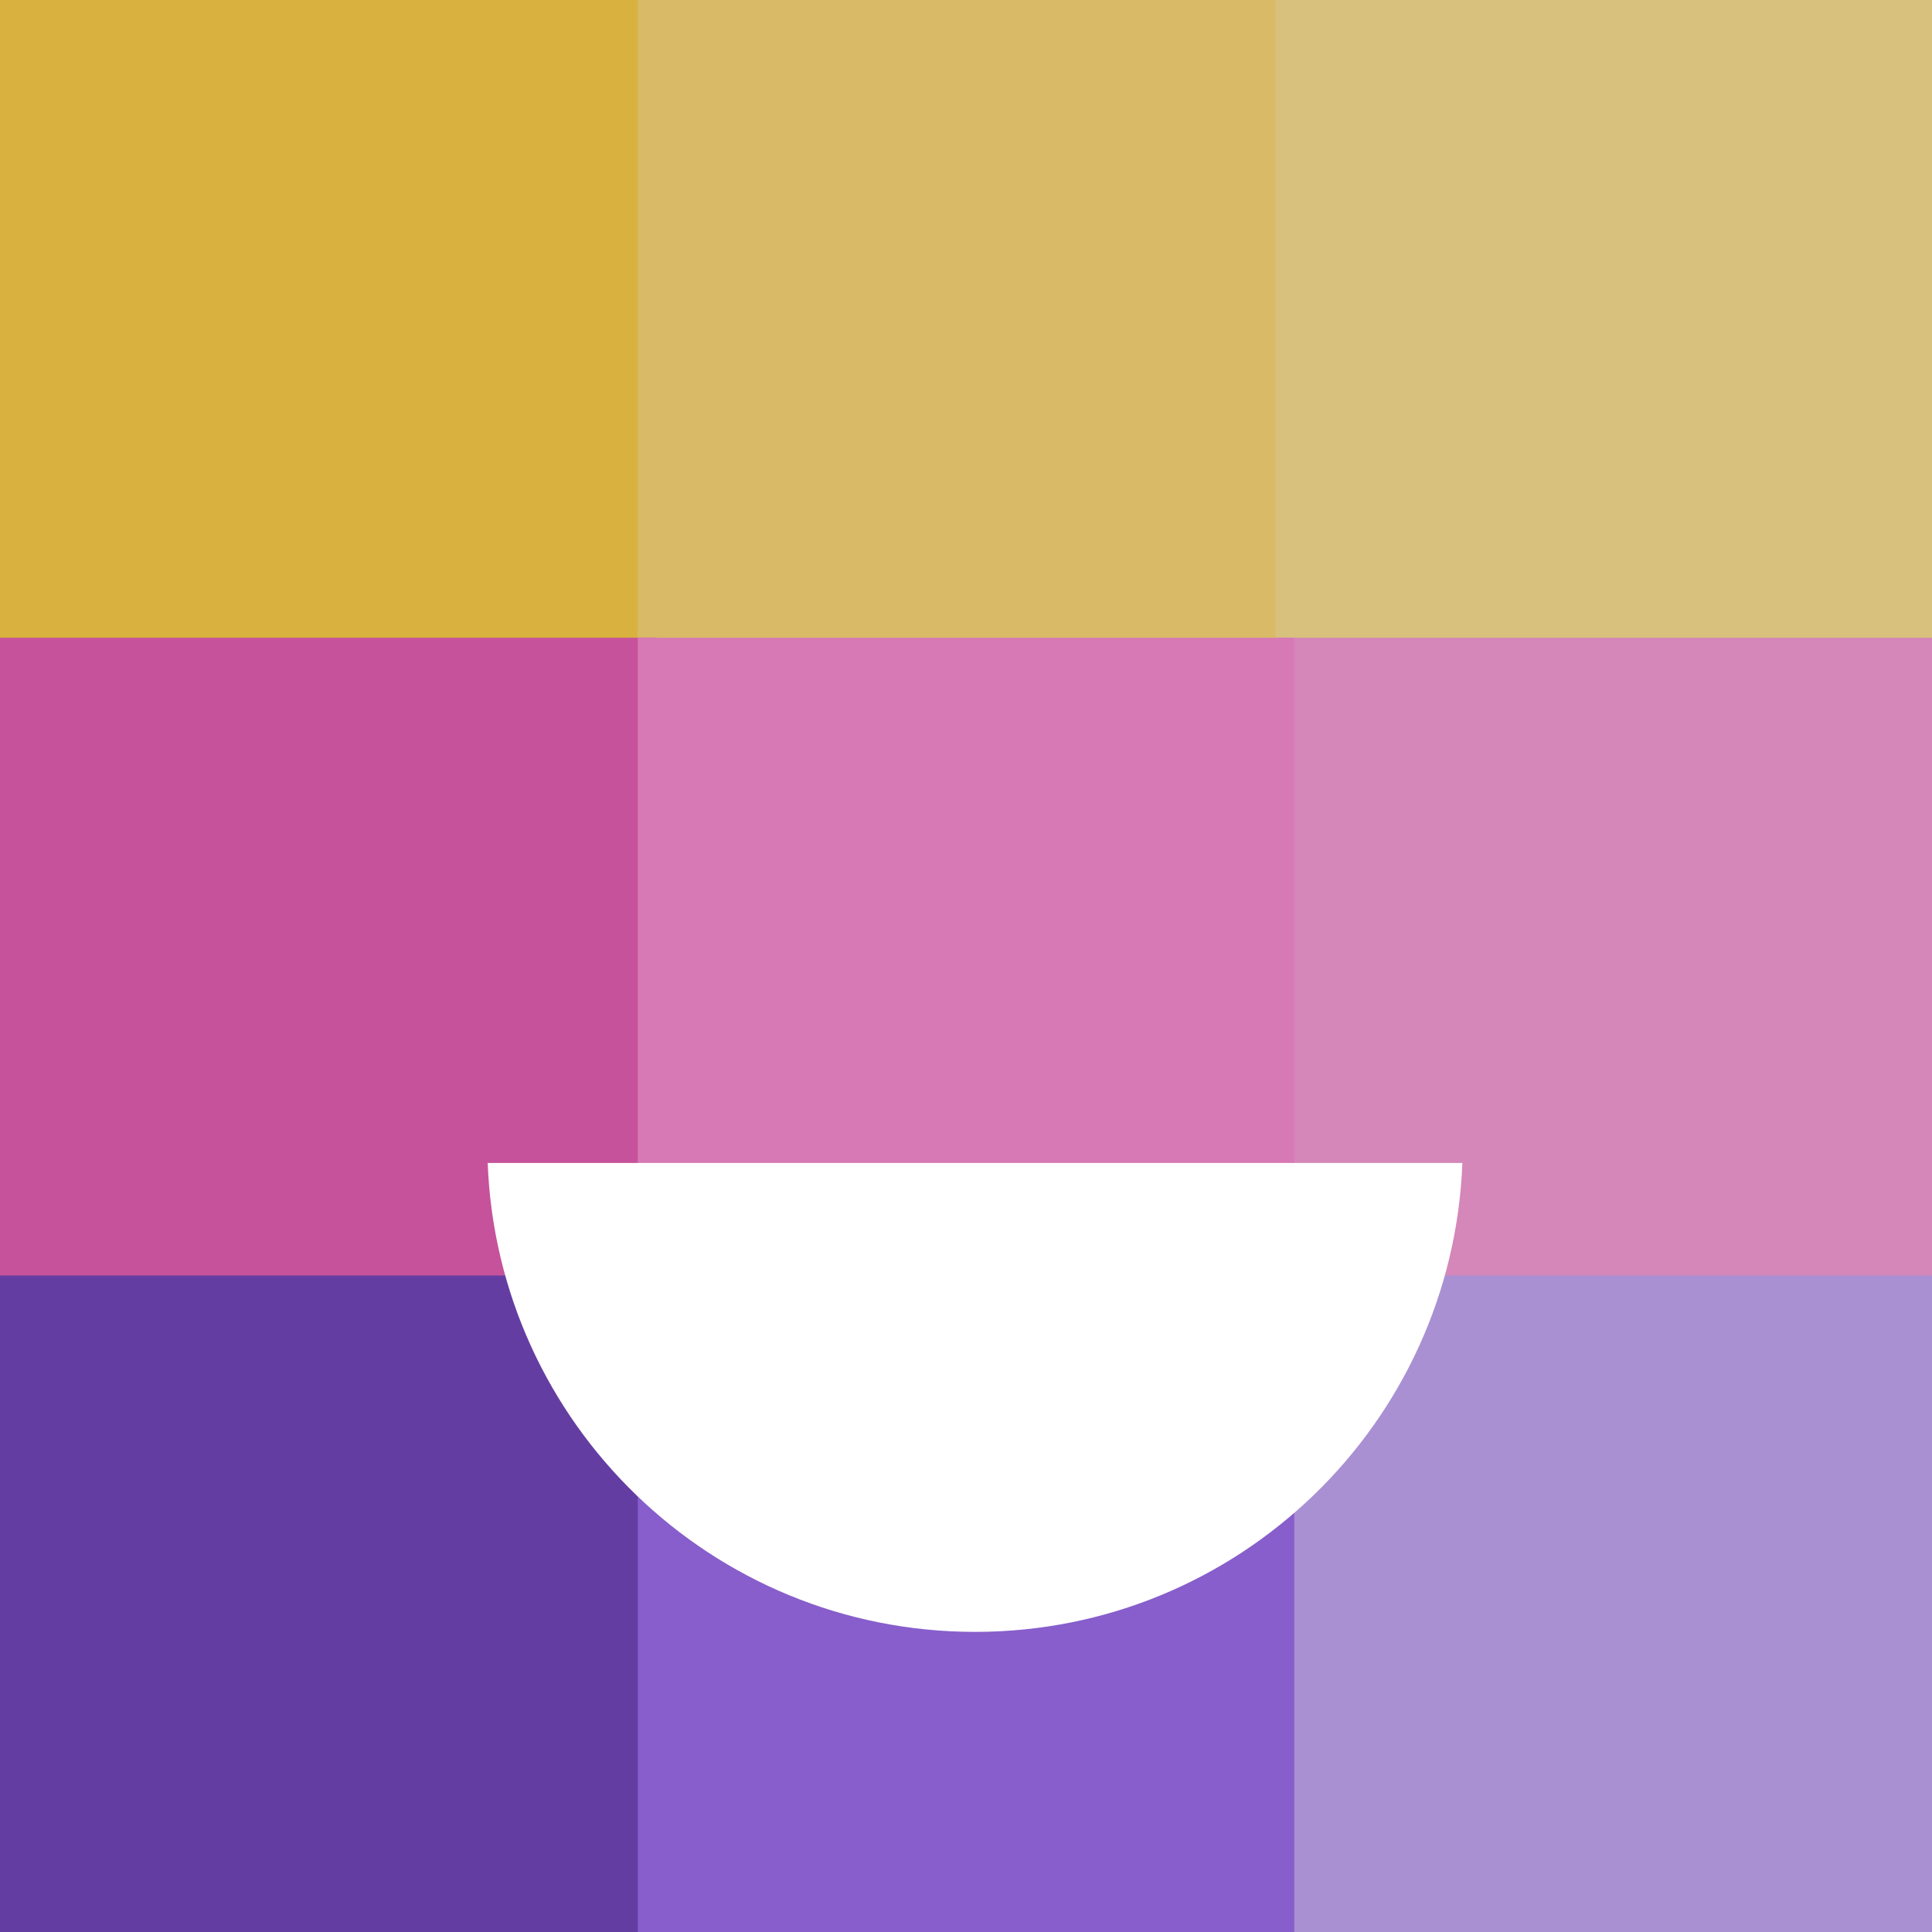 <?xml version="1.0" encoding="UTF-8"?>
<svg viewBox="0 0 100 100" version="1.1" xmlns="http://www.w3.org/2000/svg" xmlns:xlink="http://www.w3.org/1999/xlink">
    <rect x="0" y="0" width="100" height="100" fill="#333333" stroke="none"/>
    <!-- Generator: Sketch 56.3 (81716) - https://sketch.com -->
    <title>Group 4</title>
    <desc>Created with Sketch.</desc>
    <g id="Page-1" stroke="none" stroke-width="1" fill="none" fill-rule="evenodd">
        <g id="Dribble" transform="translate(-141, -244)">
            <g id="Group-4" transform="translate(141, 244)">
                <g id="Group-2-Copy" transform="translate(-0, 0)">
                    <rect id="Rectangle" fill="#FACC48" x="0" y="0" width="33.981" height="33.981"></rect>
                    <rect id="Rectangle-Copy" fill="#F9D777" x="33.01" y="0" width="33.981" height="33.981"></rect>
                    <rect id="Rectangle-Copy-2" fill="#F9DE90" x="66.019" y="0" width="33.981" height="33.981"></rect>
                    <rect id="Rectangle-Copy-3" fill="#F59CD4" x="66.019" y="33.01" width="33.981" height="33.981"></rect>
                    <rect id="Rectangle-Copy-5" fill="#E55FB4" x="0" y="33.01" width="33.981" height="33.981"></rect>
                    <rect id="Rectangle-Copy-6" fill="#7346BC" x="0" y="66.019" width="33.981" height="33.981"></rect>
                    <rect id="Rectangle-Copy-8" fill="#C3A6F2" x="66.019" y="66.019" width="33.981" height="33.981"></rect>
                    <rect id="Rectangle-Copy-4" fill="#F88CD1" x="33.01" y="33.01" width="33.981" height="33.981"></rect>
                    <rect id="Rectangle-Copy-7" fill="#9C6CEA" x="33.01" y="66.019" width="33.981" height="33.981"></rect>
                    <rect id="Rectangle" fill-opacity="0.382" fill="#000000" opacity="0.356" style="mix-blend-mode: soft-light;" x="0" y="0" width="100" height="100"></rect>
                </g>
                <g id="Group-Copy" transform="translate(25.243, 60.194)"></g>
                <path d="M25.243,60.194 L75.692,60.194 C75.181,73.685 64.083,84.466 50.467,84.466 C36.851,84.466 25.753,73.685 25.243,60.194 Z" id="Combined-Shape" fill="#FFFFFF"></path>
            </g>
        </g>
    </g>
</svg>